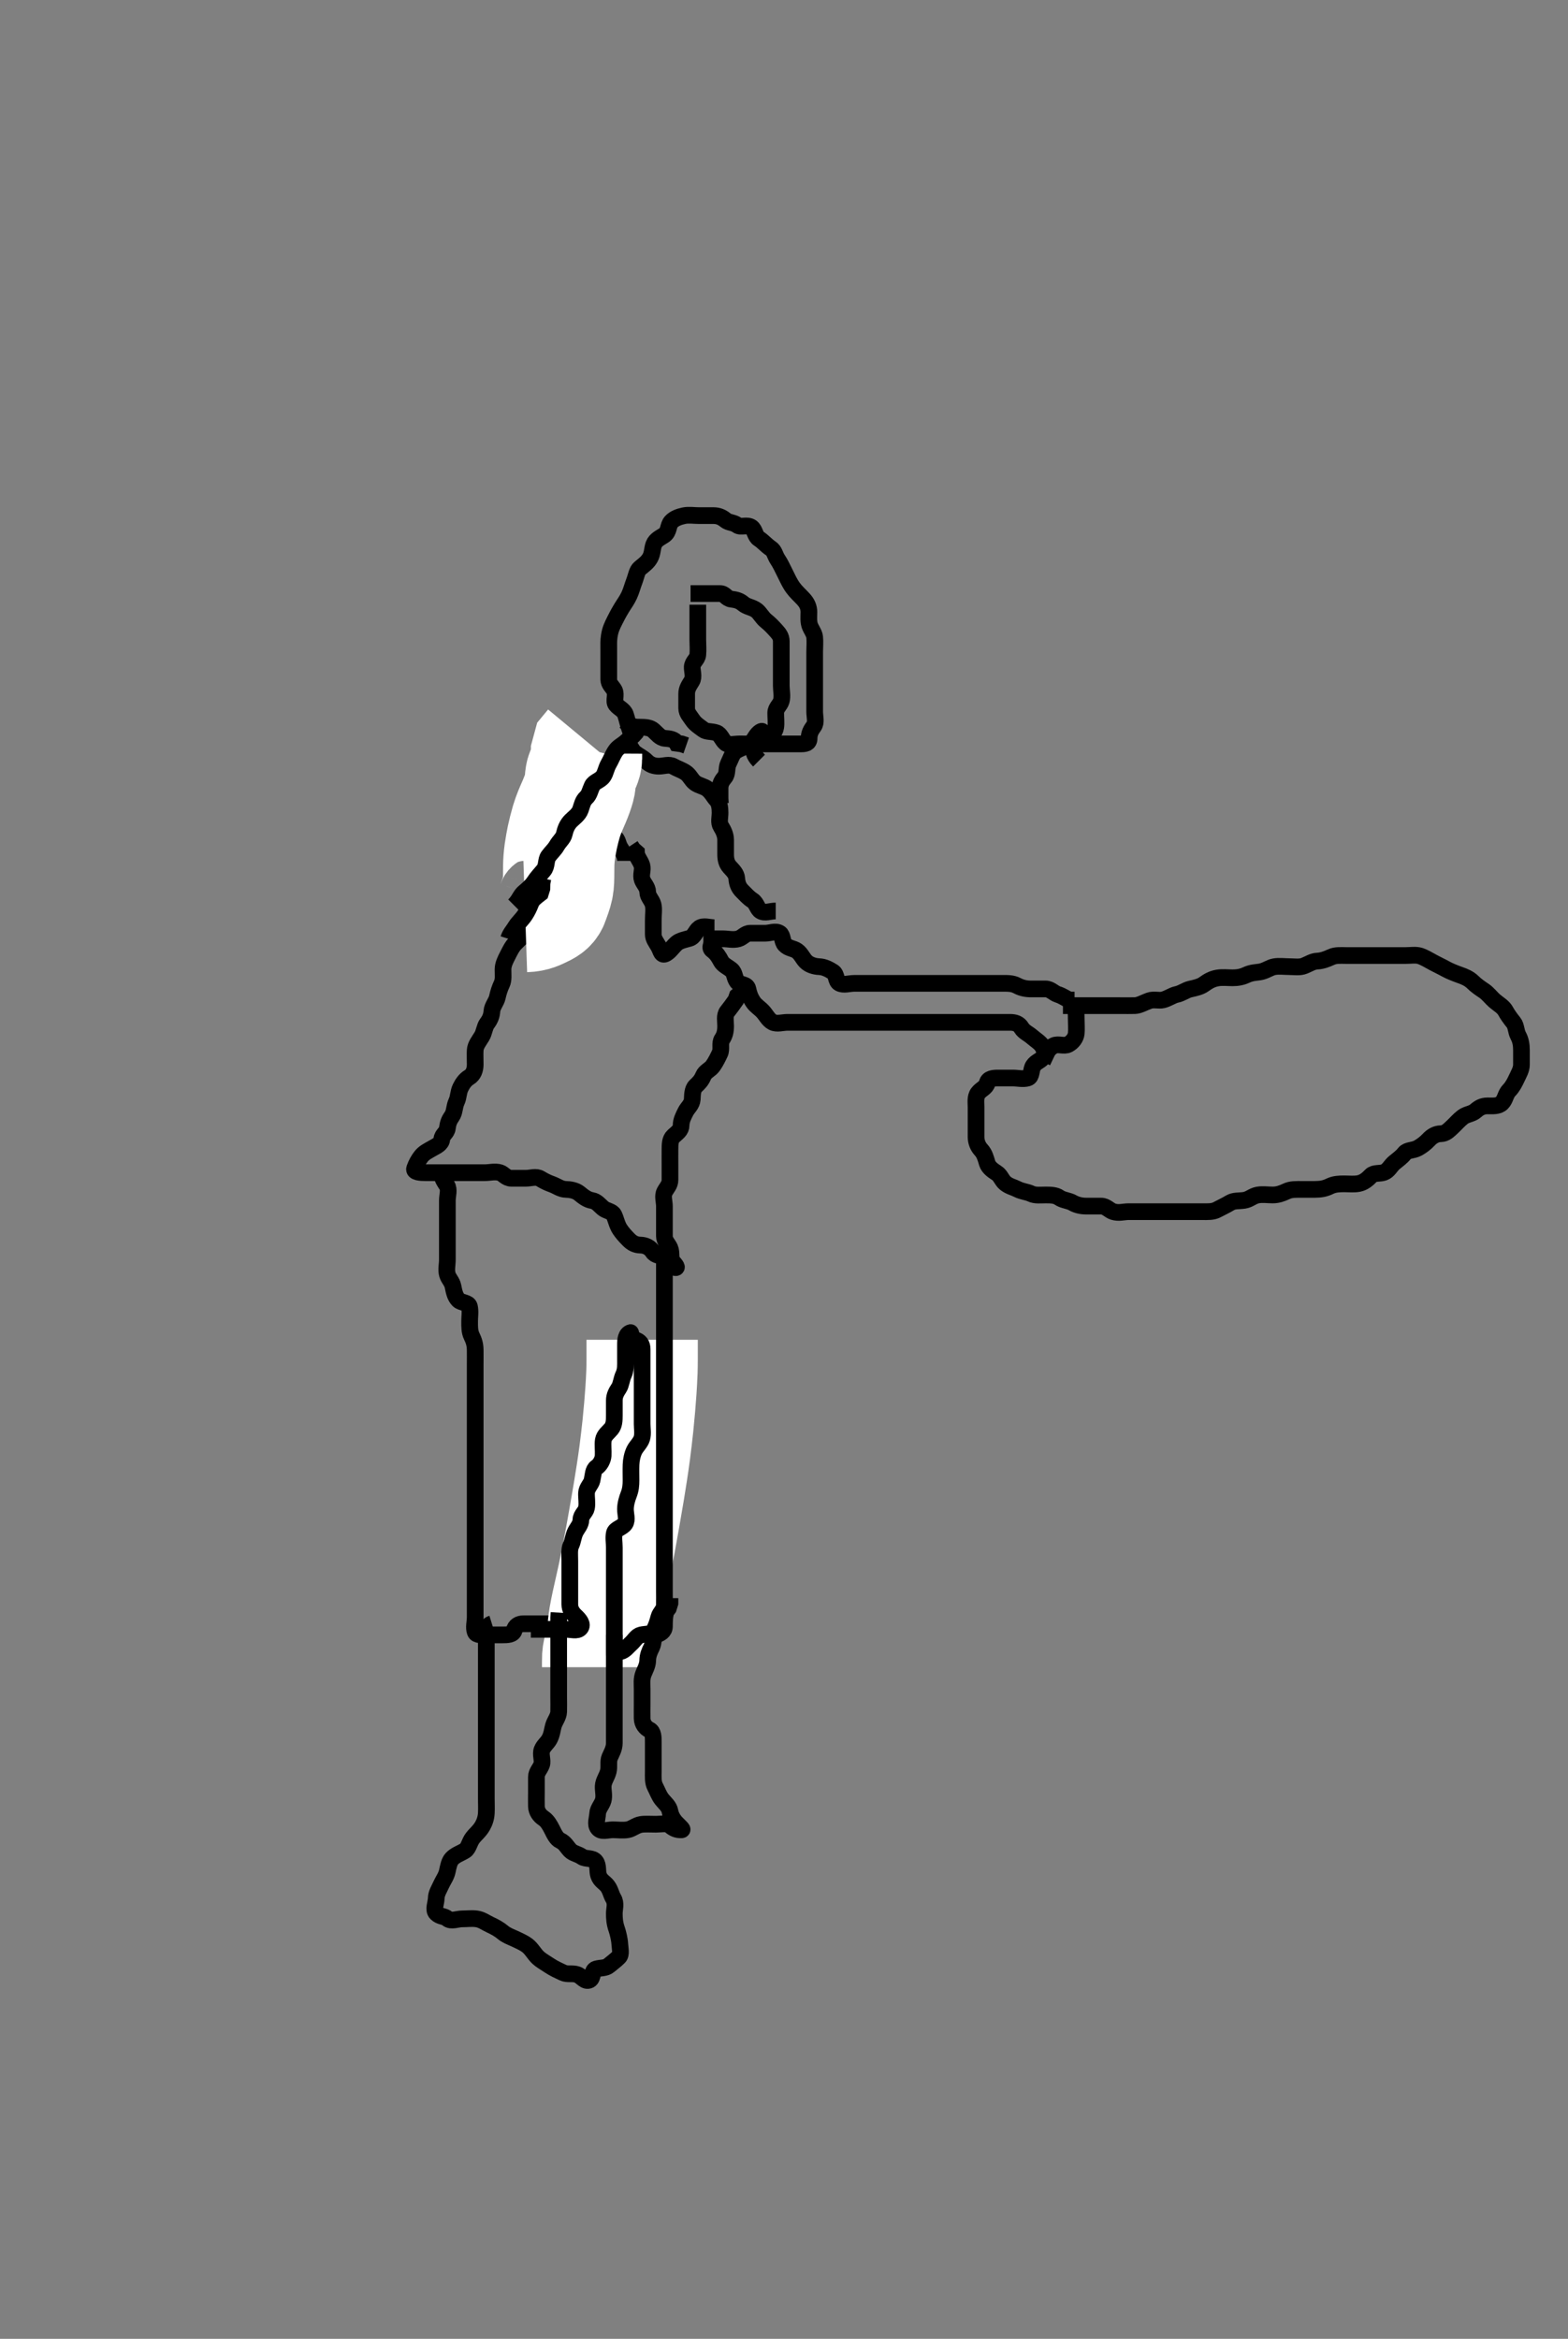 <svg width="281.75" height="420" xmlns="http://www.w3.org/2000/svg" xmlns:svg="http://www.w3.org/2000/svg" xmlns:xlink="http://www.w3.org/1999/xlink">
 <rect width="100%" height="100%" fill="#808080" stroke="none"/>
 <!-- Created with SVG-edit - http://svg-edit.googlecode.com/ -->
 <g display="inline" class="layer">
  <title>Layer 1</title>
  <path t="0,167,183,183,200,216,217,233,233,250,250,267,267,267,283,300,317,317,334,351,367,367,384,384,400,417,434,434,451,451,467,484,501,518,534,534,551,568,568,570,585,585,601,618,635,651,668,685,702,702,718,735,735,752,752,769,786,802,819,835,852,869,869,885,902,902,919,936,952,969,986,1003,1003,1019,1037,1053,1053,1070,1086,1087,1103,1103,1103,1120,1120,1120,1136,1153,1153,1170,1170,1187,1203,1220,1220,1237,1254,1270,1287,1326,1342,1399,1410,1410,1422,1438,1455,1471,1488,1488,1504,1521,1538,1554,1572,1588,1614,1655,1672,1688,1705,1722,1722,1738,1755,1772,1772,1790,1806,1830,1846,1855,1872,1906,1922,1923,1939,1956,1973,1989,2006,2023,2040,2056,2073,2073,2090,2106,2123,2124,2140,2158,2173,2173,2191,2207,2223,2240,2241,2257,2257,2258,2258,2274,2274,2290,2310,2310,2334,2342,2358,2374,2391,2391,2407,2424,2424,2441,2474,2491,2491,2508,2525,2541,2558,2558,2575,2575,2591,2608,2630,2642,2658,2675,2692,2708,2709,2725,2742,2759,2759,2806,2826,2842,2859,2878,2892,2909,2926,2943,2943,2960,2976,2993,3009,3010,3043,3060,3076,3094,3094,3118,3127,3143,3160,3177,3210,3227,3244,3260,3277,3294,3311,3327,3350,3350,3390,3422,3487,3525,3545,3545,3546,3578,3579,3612,3631,3654,3663,3710,3734,3762,3779,3966,4014,4062,4102,4167,4414,4431,4448,4464,4481,4481,4498,4515,4532,4582,4631,4670,4767,4783,4816,4846,4847,4894,4942,4958,5199,5294,5358,5478" d="M192.386,180.591C194.144,180.591 195.039,180.591 195.902,180.591C196.761,180.591 197.708,180.591 198.561,180.591C199.504,180.591 200.356,180.591 201.156,180.591C202.172,180.591 203.22,180.612 203.925,180.586C204.726,180.558 205.539,180.05 206.486,179.712C207.342,179.408 208.21,179.75 208.986,179.555C209.859,179.336 210.711,178.728 211.386,178.591C212.37,178.392 213.036,177.796 213.886,177.612C214.767,177.421 215.673,177.21 216.272,176.79C217.018,176.265 217.7,175.81 218.75,175.627C219.673,175.466 220.586,175.591 221.486,175.591C222.386,175.591 223.158,175.45 223.928,175.091C224.898,174.639 225.643,174.659 226.381,174.538C227.427,174.367 228.151,173.745 228.986,173.602C229.873,173.449 230.786,173.591 231.686,173.591C232.586,173.591 233.541,173.774 234.386,173.424C235.171,173.1 235.907,172.618 236.708,172.591C237.561,172.562 238.45,172.214 239.185,171.875C240.042,171.48 240.986,171.591 241.886,171.591C242.786,171.591 243.686,171.591 244.586,171.591C245.487,171.591 246.272,171.591 247.212,171.591C248.22,171.591 248.976,171.591 249.886,171.591C250.786,171.591 251.686,171.591 252.586,171.591C253.486,171.591 254.423,171.423 255.186,171.676C255.959,171.933 256.832,172.466 257.586,172.875C258.236,173.227 259.096,173.626 259.818,174.027C260.451,174.377 261.443,174.779 262.386,175.112C263.032,175.339 263.955,175.682 264.678,176.406C265.241,176.968 265.95,177.457 266.691,177.953C267.342,178.388 268.016,179.265 268.561,179.73C269.333,180.387 270.132,180.799 270.553,181.591C270.894,182.231 271.461,183.001 271.961,183.616C272.465,184.236 272.384,185.211 272.812,185.991C273.262,186.813 273.386,187.691 273.386,188.591C273.386,189.391 273.397,190.291 273.386,191.191C273.376,192.091 272.91,192.822 272.508,193.691C272.201,194.353 271.778,195.194 271.188,195.79C270.511,196.473 270.505,197.433 269.866,198.07C269.224,198.71 268.186,198.591 267.286,198.591C266.386,198.591 265.774,198.934 265.165,199.47C264.457,200.093 263.571,200.043 262.822,200.616C262.13,201.146 261.601,201.791 260.954,202.391C260.315,202.984 259.776,203.58 258.886,203.591C257.997,203.602 257.274,204.07 256.739,204.644C256.099,205.329 255.42,205.812 254.786,206.166C253.925,206.647 252.87,206.48 252.386,207.112C251.868,207.789 251.157,208.262 250.508,208.812C249.846,209.373 249.515,210.233 248.677,210.534C247.915,210.807 246.885,210.567 246.366,211.112C245.763,211.742 245.066,212.351 244.144,212.534C243.301,212.701 242.386,212.591 241.586,212.591C240.686,212.591 239.784,212.621 238.976,213.016C238.062,213.463 237.345,213.58 236.22,213.591C235.434,213.598 234.886,213.589 234.07,213.591C232.848,213.593 232.004,213.538 231.144,213.944C230.332,214.326 229.586,214.59 228.686,214.591C227.786,214.592 226.871,214.435 225.986,214.602C225.036,214.781 224.523,215.413 223.561,215.555C222.563,215.702 221.758,215.555 220.997,216.016C220.17,216.517 219.433,216.833 218.686,217.238C217.925,217.652 216.986,217.591 216.082,217.591C215.22,217.591 214.386,217.591 213.408,217.591C212.588,217.591 211.686,217.591 210.786,217.591C209.886,217.591 208.986,217.591 208.086,217.591C207.186,217.591 206.286,217.591 205.386,217.591C204.586,217.591 203.686,217.591 202.75,217.591C201.904,217.591 201.049,217.9 200.034,217.586C199.316,217.365 198.776,216.596 197.886,216.591C196.986,216.586 196.086,216.591 195.186,216.591C194.286,216.591 193.414,216.38 192.786,216.016C192.016,215.57 191.018,215.552 190.366,215.091C189.697,214.618 188.869,214.592 187.907,214.591C186.986,214.59 186.036,214.723 185.286,214.37C184.511,214.005 183.682,213.994 182.822,213.555C182.125,213.199 181.393,213.073 180.672,212.506C179.981,211.962 179.845,211.125 179.091,210.644C178.391,210.196 177.627,209.65 177.391,208.886C177.126,208.03 176.942,207.199 176.287,206.491C175.737,205.897 175.397,205.091 175.386,204.202C175.376,203.306 175.386,202.39 175.386,201.424C175.386,200.755 175.386,199.99 175.386,198.802C175.386,198.076 175.211,196.999 175.744,196.295C176.313,195.543 177.178,195.353 177.387,194.491C177.589,193.652 178.486,193.591 179.412,193.591C180.302,193.591 181.091,193.591 181.986,193.591C182.886,193.591 183.824,193.842 184.682,193.586C185.445,193.36 185.203,192.095 185.672,191.392C186.202,190.597 187.063,190.486 187.47,189.79C187.953,188.964 188.583,188.123 189.386,187.758C190.16,187.406 191.183,187.944 191.95,187.555C192.648,187.201 193.303,186.437 193.386,185.591C193.465,184.795 193.386,183.876 193.386,182.98C193.386,182.091 193.376,181.202 192.866,180.612L191.886,180.591L190.997,180.591" id="svg_1" stroke-width="3" stroke="#000" fill="none"/>
  <path t="7399,7574,7606,7625,7702,7742,7806,7826,7902,7974,8046,8094,8254,8310,8310,8361,8395,8411,8462,8495,8550,8574,8612,8629,8654,8654,8678,8729,8746,8763,8779,8798,8830,8846,8878,8896,8918,8930,8930,8950,8966,8980,8997,9014,9048,9064,9086,9086,9097,9147,9164,9181,9198,9214,9231,9248,9264,9281,9302,9315,9332,9348,9365,9381,9398,9398,9416,9432,9448,9465,9482,9498,9498,9526,9534,9550,9574,9582,9599,9632,9662,9694,9718" d="M126.386,168.591C128.186,168.591 128.986,168.591 129.95,168.591C130.822,168.591 131.725,168.861 132.682,168.586C133.45,168.366 133.907,167.601 134.786,167.591C135.686,167.58 136.586,167.591 137.486,167.591C138.386,167.591 139.329,167.1 140.101,167.591C140.67,167.953 140.505,169.067 141.034,169.644C141.667,170.335 142.525,170.268 143.22,170.758C143.935,171.261 144.199,172.062 144.829,172.691C145.428,173.288 146.402,173.561 147.188,173.591C148.088,173.626 148.912,174.048 149.682,174.538C150.375,174.979 150.165,176.197 150.822,176.555C151.582,176.969 152.586,176.591 153.486,176.591C154.386,176.591 155.186,176.591 156.086,176.591C156.986,176.591 157.886,176.591 158.786,176.591C159.776,176.591 160.672,176.591 161.486,176.591C162.386,176.591 163.186,176.591 164.086,176.591C164.986,176.591 165.886,176.591 166.786,176.591C167.686,176.591 168.586,176.591 169.486,176.591C170.412,176.591 171.188,176.591 172.086,176.591C172.986,176.591 173.886,176.591 174.786,176.591C175.686,176.591 176.586,176.591 177.486,176.591C178.386,176.591 179.186,176.591 180.086,176.591C180.986,176.591 181.92,176.545 182.786,177.016C183.519,177.415 184.386,177.591 185.186,177.591C186.086,177.591 186.986,177.586 187.886,177.591C188.776,177.596 189.327,178.352 190.102,178.59C190.924,178.841 191.47,179.307 192.188,179.59L193.086,179.591" id="svg_2" stroke-width="3" stroke="#000" fill="none"/>
  <path t="10870,11726,11742,11790,11807,11823,11840,11840,11958,11998,12007,12024,12042,12070,12086,12166,12166,12190,12208,12225,12254,12294,12326,12342,12398,12422,12478,12494,12510,12510,12534,12558,12576,12592,12610,12639,12655,12671,12687,12695,12711,12735,12767,12777,12799,12831,12844,12844,12861,12895,12911,12928,12945,12961,12978,12996,12996,13023,13031,13062,13103,13113,13129,13159,13180,13180,13223,13247,13295,13319,13375,13431,13447,13463,13480,13519,13519,13530,13547,13564,13597,13614,13631,13648,13664,13895" d="M129.386,168.591C127.822,169.202 127.357,170.155 127.997,170.616C128.711,171.131 129.171,171.845 129.553,172.591C129.919,173.306 130.779,173.638 131.412,174.166C132.071,174.715 131.921,175.572 132.472,176.306C132.934,176.922 134.192,176.653 134.386,177.591C134.55,178.379 134.792,179.148 135.361,179.98C135.816,180.645 136.525,181.04 137.102,181.675C137.691,182.322 138.063,183.16 138.822,183.555C139.585,183.952 140.608,183.591 141.486,183.591C142.386,183.591 143.186,183.591 144.086,183.591C144.986,183.591 145.886,183.591 146.786,183.591C147.686,183.591 148.586,183.591 149.486,183.591C150.361,183.591 151.188,183.591 152.086,183.591C152.986,183.591 153.886,183.591 154.786,183.591C155.686,183.591 156.586,183.591 157.486,183.591C158.386,183.591 159.186,183.591 160.101,183.591C160.997,183.591 161.886,183.591 162.786,183.591C163.686,183.591 164.586,183.591 165.486,183.591C166.386,183.591 167.186,183.591 168.086,183.591C168.986,183.591 169.866,183.591 170.822,183.591C171.686,183.591 172.586,183.591 173.486,183.591C174.386,183.591 175.186,183.591 176.086,183.591C176.986,183.591 177.886,183.591 178.786,183.591C179.682,183.591 180.608,183.591 181.486,183.591C182.386,183.591 183.093,183.82 183.553,184.591C183.983,185.31 184.817,185.641 185.412,186.166C186.055,186.733 186.869,187.198 187.301,187.876C187.794,188.65 187.744,189.534 188.585,189.592L189.325,189.944" id="svg_3" stroke-width="3" stroke="#000" fill="none"/>
  <path t="16255,16727,16727,16750,16791,16808,16825,16825,16841,16842,16858,16875,16875,17415,17430,17444,17477,17494,17494,17510,17510,17510,17527,17561,17561,17577,17594,17622,17661,17679,17694,17711,17728,17728,17745,17761,17795,17854,17894" d="M128.386,166.591C127.386,166.591 126.433,166.162 125.672,166.676C125.004,167.127 124.776,168.258 123.902,168.507C123.23,168.698 122.118,168.918 121.588,169.392C120.849,170.052 120.389,170.832 119.686,171.234C118.829,171.724 118.798,170.763 118.329,169.948C117.863,169.136 117.386,168.591 117.386,167.777C117.386,166.823 117.386,166.091 117.386,165.359C117.386,164.153 117.553,163.233 117.35,162.442C117.132,161.589 116.399,161.07 116.386,160.191C116.374,159.295 115.661,158.717 115.397,157.98C115.09,157.123 115.572,156.24 115.35,155.452C115.09,154.528 114.391,153.944 114.366,153.091L113.739,152.538L113.302,151.875" id="svg_4" stroke-width="3" stroke="#000" fill="none"/>
  <path t="19311,19526,19526,19535,19567,19590,19601,19618,19634,19651,19668,19686,19710,19710,19735,19751,19798,19835,19869,19885,19902,19902,19919,19935,19952,19969,19969,19986,19986,20006,20019,20053,20086,20170,20186,20186,20203,20238,20254,20342,20358,20382,20422,20526,20574,20718,20718,20738,20772,20788,20839,20862,20872,20910,21382,21391,21414,21424,21441,21457,21474,21474,21491,21491,21491,21508,21508,21524,21541,21558,21558,21574,21591,21614,21625,21646,21659,21676,21691,21710,21710,21725,21742,21758,21782,21782,21798,21809,21825,21842,21859,21878,21892,21892,21909,21926,21926,21942,21942,21959,21976,21976,21993,21993,22009,22009,22026,22043,22060,22060,22078,22102,22134,22143,22166,22166,22182,22193,22210,22230,22246,22246,22260,22294,22294,22310,22310,22327,22344,22360,22361,22377,22394,22411,22427,22444,22461,22478,22478,22510,22510,22528,22544,22561,22578,22595,22611,22638,22646,22662,22695,22712,22728,22728,22745,22762,22782,22822,22830,22950,22990,23014,23029,23063,23063,23094,23118,23302,23366,23406,23422,23446,23464,23464,23481,23499,23534,23548,23581,23598,23615,23615,23631,23648,23665,23666,23682,23715,23732,23732,23749,23782,23799,23799,23815,23816,23838,23870,24030,24078,24094,24102,24117,24133,24150,24150,24167,24184,24184,24184,24200,24217,24238,24250,24267,24284,24301,24317,24334,24366,24366,24406,24418,24694,24822,24838,24852,24869,24886,24903,24919,24982,24998,25006,25038,25070,25087,25103,25103,25142,25158,25174,25187,25204,25222,25237,25254,25270,25287,25350,25350,25366,25366,25374,25422,25438,25454,25471,25488,25488,25521,25538,25539,25555,25556,25571,25588,25622,25638,25655,25672,25718,25739,25758,25774,25789,25806,25822,25822,25878,25918,25926,25940,25956,25973,25990,25990,26102,26102" d="M139.386,163.591C138.386,163.591 137.455,164.064 136.672,163.591C136.081,163.234 135.97,162.172 135.188,161.675C134.456,161.21 133.92,160.558 133.361,160.016C132.772,159.445 132.451,158.728 132.386,157.758C132.327,156.875 131.635,156.278 131.102,155.675C130.536,155.033 130.386,154.295 130.386,153.369C130.386,152.491 130.388,151.591 130.386,150.834C130.384,149.943 129.997,149.129 129.553,148.424C129.1,147.705 129.386,146.834 129.386,145.938C129.386,145.075 129.263,144.138 128.739,143.595C128.255,143.094 127.898,142.304 127.165,141.712C126.519,141.191 125.596,141.099 124.907,140.591C124.211,140.078 123.957,139.221 123.165,138.712C122.419,138.233 121.718,138.043 121.034,137.648C120.224,137.181 119.286,137.591 118.386,137.591C117.586,137.591 116.827,137.381 116.165,136.712C115.555,136.096 114.842,135.8 114.091,135.234C113.422,134.729 113.236,133.57 112.386,133.591C111.481,133.613 111.997,134.329 112.35,135.027C112.741,135.798 112.386,136.792 112.386,137.758C112.386,138.427 112.418,139.592 112.376,140.391C112.333,141.193 112.134,142.002 111.739,142.877C111.363,143.71 110.888,144.425 110.553,145.424C110.305,146.164 109.797,146.909 109.508,147.691C109.193,148.543 109.069,149.337 108.47,149.875C107.832,150.448 107.646,151.157 107.365,151.991C107.056,152.909 106.237,153.27 105.273,153.506C104.406,153.718 103.776,154.202 103.086,154.891C102.586,155.391 101.712,156.006 101.444,156.891C101.182,157.753 100.897,158.402 100.412,159.027C99.832,159.773 99.325,160.538 98.907,161.091C98.349,161.831 98.151,162.845 97.625,163.291C96.808,163.983 95.926,164.167 95.448,165.002C94.974,165.829 94.921,166.626 94.386,167.424C93.932,168.103 93.184,168.788 92.586,169.391C91.994,169.988 91.597,170.845 91.165,171.691C90.83,172.346 90.392,173.191 90.386,174.091C90.381,174.991 90.518,175.941 90.165,176.691C89.8,177.466 89.557,178.211 89.366,179.091C89.182,179.937 88.447,180.685 88.386,181.591C88.333,182.389 88.078,183.064 87.508,183.813C87.086,184.366 86.991,185.439 86.585,186.107C86.049,186.989 85.447,187.685 85.386,188.591C85.333,189.389 85.397,190.291 85.386,191.191C85.376,192.091 85.096,192.984 84.287,193.47C83.557,193.907 83.079,194.643 82.739,195.348C82.329,196.199 82.433,196.978 82.034,197.834C81.608,198.745 81.708,199.729 81.22,200.424C80.717,201.139 80.497,201.698 80.386,202.591C80.275,203.49 79.477,203.681 79.386,204.591C79.302,205.437 78.415,205.803 77.786,206.166C76.941,206.654 76.193,206.995 75.67,207.675C75.2,208.286 74.825,208.926 74.508,209.812C74.253,210.527 75.586,210.591 76.486,210.591C77.386,210.591 78.186,210.591 79.086,210.591C80.029,210.591 80.907,210.591 81.786,210.591C82.686,210.591 83.586,210.591 84.486,210.591C85.386,210.591 86.186,210.591 87.086,210.591C87.986,210.591 88.929,210.306 89.866,210.591C90.471,210.775 90.928,211.58 91.87,211.591C92.561,211.599 93.629,211.591 94.486,211.591C95.386,211.591 96.317,211.198 97.101,211.676C97.905,212.166 98.523,212.438 99.186,212.676C100.04,212.983 100.748,213.576 101.708,213.591C102.387,213.601 103.411,213.75 104.082,214.295C104.845,214.915 105.491,215.441 106.386,215.591C107.225,215.731 107.729,216.428 108.334,216.944C108.98,217.495 109.959,217.482 110.302,218.16C110.662,218.869 110.849,219.947 111.386,220.758C111.807,221.392 112.275,221.921 112.95,222.606C113.563,223.227 114.188,223.572 115.086,223.591C115.987,223.61 116.802,224.009 117.302,224.79C117.769,225.518 118.656,225.402 119.486,225.812C120.194,226.162 120.332,227.366 121.091,227.586C121.979,227.845 121.393,227.182 120.886,226.591C120.377,225.996 120.753,225.011 120.366,224.112C120.058,223.397 119.389,222.886 119.386,221.991C119.384,221.091 119.386,220.191 119.386,219.291C119.386,218.391 119.386,217.491 119.386,216.591C119.386,215.791 119.023,214.794 119.422,214.027C119.817,213.268 120.386,212.79 120.386,211.891C120.387,210.991 120.386,210.091 120.386,209.191C120.386,208.291 120.374,207.389 120.386,206.424C120.397,205.591 120.376,204.612 120.997,204.038C121.714,203.374 122.376,202.98 122.386,202.091C122.397,201.191 122.781,200.456 123.22,199.591C123.562,198.916 124.318,198.375 124.386,197.424C124.434,196.767 124.382,195.619 124.997,195.038C125.641,194.429 126.041,194.02 126.397,193.166C126.713,192.405 127.614,192.11 128.102,191.422C128.61,190.705 129,189.896 129.35,189.155C129.72,188.373 129.278,187.331 129.739,186.639C130.202,185.945 130.384,185.296 130.386,184.234C130.388,183.391 130.141,182.358 130.67,181.675C131.158,181.045 131.67,180.391 132.22,179.591L132.47,178.876L133.22,178.258L133.366,177.57" id="svg_5" stroke-width="3" stroke="#000" fill="none"/>
  <path t="28982,29358,29390,29401,29422,29438,29670,29798" d="M112.386,154.591C112.386,153.57 111.937,153.046 111.472,152.306C110.984,151.529 111.034,150.648 110.386,150.37L110.034,149.644" id="svg_6" stroke-width="3" stroke="#000" fill="none"/>
  <path t="31680,31918,31959,31978,32022,32039,32046,32047,32063,32079,32095,32112,32112,32128,32128,32145,32163,32179,32196,32212,32229,32245,32262,32279,32296,32318,32342,32363,32379,32396,32396,32414,32414,32430,32446,32463,32480,32496,32496,32513,32513,32547,32563,32580,32597,32597,32613,32631,32631,32647,32647,32664,32680,32697,32714,32731,32747,32747,32764,32781,32781,32797,32814,32831,32831,32848,32848,32864,32864,32864,32881,32881,32898,32914,32931,32931,32949,32965,32965,32981,32998,33015,33032,33032,33048,33048,33082,33102,33102,33118,33134,33150,33191,33191,33254,33294,33318,33470,33502,33574,33622,33774,33784,33806,33818,33838,33851,33870,33894,34110,34166,34186,34202,34222,34262,34302,34334,34574,34598,34622,34671,34697,34734,34754,34771,34798,34822,34918,34919,34998,35006,35054,35110,35122,35155,35172,35189,35206,35238,35238,35256,35278,35302,35326,35326,35339,35390,35406,35423,35440,35440,35457,35457,35473,35473,35490,35490,35507,35523,35540,35541,35557,35590,35590,35607,35624,35641,35657,35674,35691,35707,35707,35724,35724,35758,35774,35774,35791,35808,35808,35824,35824,35841,35862,35886,35950,35958,36008" d="M79.386,210.591C79.386,211.591 79.835,212.136 80.301,212.875C80.774,213.625 80.386,214.691 80.386,215.591C80.386,216.391 80.386,217.291 80.386,218.191C80.386,219.002 80.386,219.912 80.386,220.802C80.386,221.791 80.386,222.549 80.386,223.53C80.386,224.392 80.386,225.291 80.386,226.191C80.386,227.091 80.143,228.026 80.391,228.886C80.612,229.654 81.223,230.129 81.397,230.991C81.588,231.935 81.753,232.839 82.387,233.469C82.895,233.975 84.18,233.883 84.345,234.612C84.556,235.547 84.386,236.39 84.386,237.291C84.386,238.191 84.361,239.112 84.739,239.895C85.168,240.784 85.368,241.416 85.386,242.424C85.402,243.304 85.386,244.202 85.386,245.091C85.386,246.002 85.386,246.912 85.386,247.766C85.386,248.706 85.386,249.591 85.386,250.348C85.386,251.244 85.386,252.107 85.386,253.07C85.386,253.991 85.386,254.891 85.386,255.791C85.386,256.691 85.386,257.591 85.386,258.391C85.386,259.227 85.386,260.244 85.386,260.938C85.386,261.955 85.386,262.891 85.386,263.794C85.386,264.562 85.386,265.601 85.386,266.376C85.386,267.424 85.386,268.134 85.386,268.986C85.386,269.99 85.386,270.755 85.386,271.834C85.386,272.691 85.386,273.591 85.386,274.391C85.386,275.227 85.386,276.244 85.386,276.938C85.386,277.955 85.386,278.891 85.386,279.792C85.386,280.758 85.386,281.416 85.386,282.424C85.386,283.304 85.386,284.133 85.386,285.075C85.386,285.938 85.386,286.834 85.386,287.791C85.386,288.691 85.386,289.591 85.386,290.391C85.386,291.291 85.086,292.244 85.386,293.07C85.618,293.709 86.686,293.591 87.586,293.591C88.486,293.591 89.386,293.591 90.302,293.591C91.091,293.591 92.175,293.587 92.385,292.79C92.6,291.974 93.188,291.592 94.086,291.591C94.986,291.59 95.886,291.591 96.786,291.591C97.686,291.591 98.586,291.591 99.486,291.591C100.361,291.591 101.188,291.591 102.086,291.591C102.986,291.591 103.921,291.538 104.686,291.944C105.532,292.392 106.535,292.928 107.22,292.424C107.873,291.944 108.258,291.226 108.388,290.391C108.53,289.475 109.232,288.824 109.376,287.991C109.528,287.104 109.386,286.191 109.386,285.291C109.386,284.392 109.66,283.786 110.302,283.307C110.989,282.796 111.691,282.602 112.553,282.591C113.366,282.58 114.329,282.24 114.386,281.391C114.447,280.493 114.386,279.591 114.386,278.791C114.386,277.891 114.221,276.972 114.407,276.091C114.586,275.244 115.321,274.498 115.382,273.777C115.461,272.826 115.386,272.091 115.386,270.924C115.386,270.112 115.386,269.27 115.386,268.416C115.386,267.476 115.386,266.491 115.386,265.591C115.386,264.791 115.346,263.875 115.388,263.023C115.43,262.156 116.217,261.543 116.385,260.79C116.581,259.911 117.073,259.169 117.329,258.291C117.583,257.424 117.386,256.424 117.386,255.766C117.386,254.758 117.386,253.878 117.386,253.049C117.386,252.107 117.386,251.244 117.386,250.344C117.386,249.424 117.386,248.591 117.386,247.612C117.386,246.792 117.386,245.891 117.386,244.991C117.386,244.112 117.376,243.166 116.886,242.591L116.397,241.98" id="svg_7" stroke-width="3" stroke="#000" fill="none"/>
  <path t="41207,41328,41345,41361,41361,41361,41361,41361,41378,41378,41378,41378,41378,41378,41378,41378,41378,41395,41395,41395,41395,41395,41395,41395,41395,41395,41411,41411,41411,41411,41411,41412,41412,41412,41412,41428,41428,41428,41428,41428,41428,41429,41429,41429,41445,41445,41445,41445,41445,41445,41445,41445,41445,41462,41462,41462,41462,41462,41462,41462,41462,41462,41478,41478,41479,41495,41495" d="M115.386,240.591C115.386,242.291 115.389,243.153 115.386,244.091C115.384,244.998 115.368,245.82 115.35,246.311C115.308,247.478 115.222,248.924 115.165,249.763C115.102,250.674 115.028,251.648 114.94,252.679C114.848,253.758 114.743,254.877 114.625,256.027C114.503,257.202 114.224,259.591 114.065,260.791C113.906,261.99 113.732,263.187 113.55,264.38C113.369,265.571 113.178,266.755 112.982,267.934C112.787,269.106 112.387,271.424 112.186,272.569C111.987,273.702 111.788,274.821 111.586,275.923C111.388,277.008 111.189,278.073 110.986,279.115C110.789,280.134 110.389,282.091 110.187,283.026C109.991,283.929 109.796,284.797 109.608,285.63C109.428,286.424 109.256,287.178 109.101,287.892C108.955,288.56 108.715,289.757 108.629,290.283C108.551,290.764 108.494,291.205 108.448,291.611C108.405,291.987 108.373,292.338 108.338,292.668C108.305,292.984 108.224,293.592 108.165,293.891C108.106,294.19 108.035,294.487 107.961,294.78C107.888,295.07 107.811,295.355 107.739,295.634C107.669,295.905 107.553,296.424 107.472,296.904L107.407,297.549L107.386,298.569L107.386,299.39" id="svg_8" stroke-width="20" stroke="#fff" fill="none"/>
  <path t="47255,47495,47518,47566,47599,47639,47720,47776,47928,47983,48002,48018,48035,48052,48070,48086,48086,48102,48119,48136,48191,48215,48253,48269,48269,48319,48336,48367,48367,48439,48471,48487,48511,48527,48537,48554,48570,48587,48604,48621,48621,48637,48654,48671,48688,48688,48704,48754,48754,48771,48788,48788,48804,48831,48839,48871,48888,48905,48959,48991,49023,49039,49055,49095,49095,49111,49111,49122,49143,49167,49191,49207,49223,49239,49280,49480,49648,49736,49743,49767,49775,49799,49815,49841,49858,49875,49892,49908,49935,49935,49991,50015,50031,50047,50076,50093,50109,50126,50126,50142,50159,50176,50176,50176,50193,50193,50226,50226,50243,50260,50260,50276,50276,50293,50311,50327,50343,50360,50377,50393,50394,50410,50427,50443,50444,50460,50477,50495,50495,50510,50575,50599,50615,50627,50647,50694,50711,50711,50728,50728,50745,50778,50795,50847,51055,51063,51191,51215,51247,51271,51287,51303,51313,51343,51367,51397,51415,51431,51447,51464,51481,51497,51599,51615,51631,51631,51648,51664,51664,51681,51698,51698,51715,51731,51731,51748,51748,51765,51765,51798,51815,51855,51871,51882,51903,51903,51919,51935,51949,51965,51999,52016,52016,52032,52032,52032,52049,52079,52099,52116,52133,52149,52183,52183,52200,52200,52216,52233,52250,52250,52266,52283,52300,52317,52333,52350,52351,52367,52383,52383,52400,52400,52417,52439,52455,52467,52484,52501,52527,52535,52535,52551,52568,52623,52639" d="M95.386,292.591C97.186,292.591 98.086,292.591 98.986,292.591C99.866,292.591 100.744,292.591 101.686,292.591C102.586,292.591 103.734,292.98 104.265,292.369C104.847,291.7 104.075,290.827 103.439,290.238C102.863,289.705 102.397,289.049 102.386,288.107C102.377,287.244 102.386,286.348 102.386,285.391C102.386,284.491 102.386,283.616 102.386,282.79C102.386,281.955 102.386,280.938 102.386,280.244C102.386,279.227 102.255,278.241 102.608,277.491C102.973,276.715 102.983,275.886 103.422,275.027C103.778,274.33 104.367,273.789 104.386,272.891C104.405,272.026 105.241,271.547 105.385,270.79C105.553,269.907 105.35,268.954 105.388,268.108C105.43,267.158 106.199,266.602 106.382,265.829C106.586,264.966 106.556,263.929 107.188,263.508C107.869,263.054 108.334,262.11 108.376,261.416C108.432,260.477 108.276,259.414 108.407,258.612C108.552,257.732 109.312,257.221 109.812,256.616C110.353,255.961 110.386,255.091 110.386,254.202C110.386,253.307 110.386,252.424 110.386,251.491C110.386,250.591 110.761,249.953 111.22,249.258C111.609,248.667 111.672,247.647 112.034,246.895C112.453,246.024 112.386,245.091 112.386,244.202C112.386,243.306 112.386,242.391 112.386,241.491C112.386,240.591 112.472,239.582 113.301,239.308C113.382,239.281 113.383,240.381 114.091,240.586C114.994,240.848 115.386,241.392 115.386,242.291C115.387,243.155 115.386,244.112 115.386,244.991C115.386,245.891 115.386,246.791 115.386,247.691C115.386,248.591 115.386,249.391 115.386,250.291C115.386,251.191 115.386,252.091 115.386,252.98C115.386,253.876 115.386,254.791 115.386,255.691C115.386,256.591 115.575,257.423 115.329,258.291C115.109,259.066 114.344,259.735 113.997,260.427C113.625,261.17 113.416,262.181 113.388,263.02C113.353,264.033 113.386,264.776 113.386,265.834C113.386,266.691 113.325,267.485 112.961,268.416C112.688,269.114 112.397,270.07 112.386,270.991C112.376,271.891 112.773,272.925 112.314,273.616C111.827,274.35 110.565,274.538 110.395,275.291C110.197,276.169 110.386,277.002 110.386,277.912C110.386,278.766 110.386,279.706 110.386,280.691C110.386,281.591 110.386,282.391 110.386,283.306C110.386,284.202 110.386,285.091 110.386,285.991C110.386,286.891 110.386,287.791 110.386,288.691C110.386,289.591 110.386,290.348 110.386,291.244C110.386,292.107 110.386,293.049 110.386,293.948C110.386,294.891 110.386,295.791 110.386,296.691C110.386,297.544 110.618,296.773 111.486,296.591C112.279,296.424 112.771,295.683 113.361,295.166C113.999,294.606 114.381,293.773 115.188,293.592C116.079,293.393 117.049,293.543 117.439,292.886C117.905,292.102 118.163,291.264 118.388,290.392C118.594,289.591 119.368,289.155 119.386,288.191C119.403,287.291 119.386,286.39 119.386,285.706C119.386,284.766 119.386,283.758 119.386,282.895C119.386,282.07 119.386,281.107 119.386,280.416C119.386,279.344 119.386,278.424 119.386,277.591C119.386,276.612 119.386,275.838 119.386,274.943C119.386,274.16 119.386,273.155 119.386,272.191C119.386,271.291 119.386,270.391 119.386,269.491C119.386,268.591 119.386,267.791 119.386,266.891C119.386,265.991 119.386,265.091 119.386,264.202C119.386,263.304 119.386,262.424 119.386,261.57C119.386,260.591 119.386,259.802 119.386,259.076C119.386,258.002 119.386,257.091 119.386,256.191C119.386,255.291 119.386,254.392 119.386,253.538C119.386,252.591 119.386,251.834 119.386,250.938C119.386,250.075 119.386,249.112 119.386,248.286C119.386,247.27 119.386,246.591 119.386,245.612C119.386,244.591 119.386,243.758 119.386,242.98C119.386,242.07 119.386,241.107 119.386,240.416C119.386,239.344 119.386,238.424 119.386,237.591C119.386,236.612 119.386,235.792 119.386,234.891C119.386,233.991 119.386,233.091 119.386,232.191C119.386,231.291 119.386,230.391 119.386,229.491C119.386,228.591 119.386,227.791 119.386,226.891L119.386,225.991L119.386,225.091L119.386,224.202" id="svg_9" stroke-width="3" stroke="#000" fill="none"/>
  <path t="53856,54055,54089,54106,54123,54123,54140,54140,54156,54173,54173,54190,54206,54206,54240,54263,54273,54290,54307,54323,54340,54357,54357,54383,54391,54407,54455,54474,54495,54519,54541,54541,54559,54575,54591,54608,54625,54658,54658,54675,54675,54691,54692,54709,54709,54726,54743,54759,54759,54775,54793,54831,54831,54843,54859,54875,54893,54893,54910,54926,54943,54983,55007,55063,55093,55111,55160,55177,55193,55194,55215,55227,55243,55261,55261,55278,55295,55310,55328,55345,55360,55360,55377,55377,55377,55395,55395,55412,55412,55412,55427,55445,55462,55462,55479,55479,55495,55679,55696,55713,55729,55745,55783,55823,55831,55845,55863,55903,56080,56080,56097,56097,56097,56114,56114,56130,56147,56163,56164,56180,56197,56215,56230,56247,56264,56264,56280,56280,56297,56314,56331,56351,56364,56381,56398,56414,56431,56431,56448,56465,56481,56498,56498,56519,56531,56548,56583,56631,56687,56698,56699,56744,56760,56767,56782,56799,56823,56823,56833,56850,56866,56899,56917,56935,56951,56951,56967,57007,57023,57033,57050,57051,57079,57116,57134,57151,57175,57175,57207,57223,57223,57235,57255,57287,57351,57375,57487,57583,57607" d="M88.386,291.591C87.472,291.876 87.386,292.691 87.386,293.612C87.386,294.463 87.386,295.194 87.386,296.186C87.386,297.106 87.386,297.966 87.386,298.912C87.386,299.766 87.386,300.706 87.386,301.591C87.386,302.391 87.386,303.424 87.386,304.202C87.386,305.091 87.386,305.991 87.386,306.891C87.386,307.791 87.386,308.691 87.386,309.591C87.386,310.391 87.386,311.291 87.386,312.191C87.386,313.155 87.386,314.027 87.386,314.891C87.386,315.791 87.386,316.691 87.386,317.591C87.386,318.391 87.386,319.291 87.386,320.191C87.386,321.091 87.386,321.991 87.386,322.98C87.386,323.924 87.431,324.613 87.386,325.57C87.343,326.478 87.071,327.266 86.682,327.938C86.143,328.869 85.498,329.313 84.907,330.091C84.347,330.829 84.198,331.91 83.585,332.306C82.778,332.826 81.883,333.067 81.22,333.758C80.72,334.278 80.557,335.211 80.366,336.091C80.182,336.937 79.598,337.724 79.302,338.391C78.922,339.249 78.404,339.99 78.386,340.891C78.368,341.791 77.784,342.96 78.422,343.58C79.114,344.252 79.776,344.033 80.408,344.555C81.056,345.091 82.22,344.591 82.976,344.591C83.886,344.591 84.797,344.458 85.686,344.595C86.618,344.739 87.215,345.24 88.086,345.644C88.918,346.029 89.727,346.479 90.361,347.016C90.977,347.538 91.716,347.795 92.407,348.112C93.398,348.566 94.212,348.949 94.729,349.348C95.57,349.996 95.933,350.841 96.708,351.569C97.17,352.004 97.889,352.409 98.75,352.98C99.574,353.526 100.333,353.854 101.144,354.238C101.996,354.642 102.788,354.274 103.74,354.602C104.507,354.865 105.105,355.995 105.95,355.555C106.584,355.225 106.328,353.822 107.091,353.595C107.949,353.34 108.793,353.495 109.439,352.944C110.043,352.428 110.619,352.037 111.22,351.424C111.69,350.944 111.406,349.821 111.366,349.07C111.323,348.272 111.027,347.055 110.812,346.438C110.432,345.352 110.386,344.491 110.386,343.591C110.386,342.834 110.752,341.807 110.22,340.924C109.789,340.211 109.709,339.437 109.165,338.712C108.623,337.992 107.885,337.773 107.553,336.758C107.313,336.024 107.554,334.982 107.029,334.295C106.456,333.545 105.248,333.913 104.553,333.424C103.838,332.922 103.011,332.856 102.47,332.306C101.861,331.685 101.558,330.942 100.686,330.538C99.971,330.207 99.597,329.337 99.165,328.491C98.83,327.836 98.38,326.999 97.682,326.538C96.927,326.039 96.415,325.292 96.386,324.391C96.358,323.491 96.386,322.591 96.386,321.791C96.386,320.891 96.381,319.991 96.386,319.091C96.392,318.202 97.071,317.659 97.329,316.881C97.584,316.113 97.057,315.046 97.397,314.202C97.705,313.438 98.339,313.037 98.739,312.291C99.191,311.447 99.24,310.563 99.444,309.891C99.708,309.016 100.358,308.292 100.386,307.391C100.415,306.491 100.386,305.591 100.386,304.791C100.386,303.876 100.386,302.98 100.386,302.091C100.386,301.18 100.386,300.27 100.386,299.416C100.386,298.476 100.386,297.591 100.386,296.791C100.386,295.891 100.386,294.991 100.386,294.027C100.386,293.155 100.386,292.291 100.386,291.391L100.386,290.491L100.444,289.595" id="svg_10" stroke-width="3" stroke="#000" fill="none"/>
  <path t="59343,59591,59609,59631,59655,59663,59679,59703,59735,59743,59759,59776,59799,59815,59831,59855,59863,59876,59893,59893,59910,59910,59943,59960,59976,59976,59993,59993,60010,60026,60043,60043,60060,60060,60094,60110,60127,60175,60175,60527,60655,60655,60695,60729,60746,60763,60779,60779,60796,60797,60813,60830,60846,60878,60934,60947,60990,61118,61130,61147,61180,61198,61215,61215,61247,61247,61264,61281,61298,61298,61314,61331,61348,61349,61364,61382,61398,61399,61415,61462,61481,61498,61498,61516,61532,61532,61548,61623,61638,61654,61682,61699,61699,61716,61717,61733,61750,61767,61790,61791,61807,61831,61935,61935,61951,61975,62017,62034,62050,62051,62118,62135" d="M110.386,293.591C110.386,295.291 110.386,296.291 110.386,297.191C110.386,298.091 110.386,298.991 110.386,299.891C110.386,300.791 110.386,301.691 110.386,302.591C110.386,303.424 110.386,304.202 110.386,305.191C110.386,306.091 110.386,306.991 110.386,307.891C110.386,308.791 110.386,309.691 110.386,310.591C110.386,311.348 110.391,312.239 110.386,313.022C110.381,314.027 109.889,314.811 109.553,315.591C109.247,316.302 109.516,317.267 109.301,318.107C109.042,319.123 108.429,319.789 108.386,320.758C108.35,321.59 108.618,322.455 108.386,323.304C108.166,324.113 107.429,324.788 107.386,325.691C107.344,326.59 106.894,327.592 107.472,328.306C108.075,329.05 109.186,328.591 110.101,328.591C110.997,328.591 111.899,328.733 112.786,328.58C113.621,328.437 114.251,327.776 115.212,327.627C115.895,327.521 116.976,327.591 117.886,327.591C118.786,327.591 119.825,327.332 120.387,327.812C120.998,328.336 121.588,328.642 122.486,328.591C122.803,328.573 122.16,328.048 121.508,327.37C120.949,326.789 120.518,326.016 120.391,325.296C120.225,324.357 119.507,323.857 118.907,323.091C118.399,322.441 118.086,321.54 117.739,320.891C117.286,320.042 117.386,319.07 117.386,318.107C117.386,317.416 117.386,316.348 117.386,315.491C117.386,314.591 117.386,313.791 117.386,312.891C117.386,311.991 117.413,310.997 116.681,310.639C116,310.306 115.407,309.571 115.386,308.612C115.369,307.792 115.386,306.891 115.386,305.991C115.386,305.091 115.386,304.202 115.386,303.304C115.386,302.424 115.253,301.546 115.608,300.612C115.858,299.953 116.374,299.091 116.386,298.191C116.399,297.291 116.712,296.554 117.102,295.791C117.487,295.038 117.285,293.846 117.954,293.59C118.635,293.328 119.376,292.98 119.386,292.091C119.397,291.191 119.391,290.291 119.67,289.391L120.102,288.791L120.382,287.891L120.386,286.991" id="svg_11" stroke-width="3" stroke="#000" fill="none"/>
  <path t="66624,66701,66785,66802,66819,66819,66835,66852,66852,66869,66869,66869,66885,66885,66885,66885,66901,66901,66901,66901,66902,66918,66918,66918,66918,66936,66936,66936,66952,66952,66952,66969,66986,67002,67002,67047,67070,67086,67103,67103" d="M94.386,164.591C96.086,164.534 96.855,164.03 97.686,163.644C98.557,163.239 99.127,162.799 99.412,161.955C99.696,161.113 100.024,160.36 100.22,159.424C100.383,158.643 100.38,157.78 100.386,156.591C100.39,155.988 100.393,155.048 100.444,154.377C100.529,153.255 100.662,152.421 100.822,151.54C100.987,150.64 101.069,150.191 101.386,148.924C101.667,147.805 101.874,147.149 102.086,146.557C102.464,145.504 102.898,144.596 103.186,143.907C103.602,142.915 103.892,142.119 104.101,141.36C104.362,140.414 104.203,139.437 104.553,138.591C104.878,137.806 105.366,137.091 105.386,136.191L105.391,135.291L105.608,134.491L106.188,133.791" id="svg_12" stroke-width="20" stroke="#fff" fill="none"/>
  <path t="69991,70330,70330,70363,70364,70380,70380,70397,70397,70414,70431,70447,70487,70514,70530,70530,70547,70564,70580,70597,70615,70631,70631,70647,70664,70681,70711,70731,70748,70764,70782,70798,70815,70831,70831,70831,70848,70866,70888,70899,70943,70951,71007,71015,71047,71065,71159" d="M92.386,162.591C93.386,161.591 93.451,160.835 94.248,160.18C94.712,159.799 95.514,159.115 95.976,158.416C96.501,157.622 97.133,156.938 97.682,156.291C98.322,155.536 98.049,154.442 98.553,153.758C99.034,153.104 99.671,152.531 100.034,151.891C100.498,151.07 101.217,150.542 101.385,149.79C101.582,148.911 101.902,148.086 102.586,147.391C103.083,146.887 103.984,146.294 104.301,145.391C104.601,144.538 104.698,143.827 105.334,143.238C105.909,142.705 106.004,141.982 106.407,141.112C106.745,140.382 107.846,140.19 108.386,139.424C108.827,138.799 108.891,137.983 109.386,137.133C109.806,136.413 110.082,135.612 110.608,134.834C111.096,134.111 111.85,133.805 112.388,133.307C112.987,132.753 113.682,132.234 114.22,131.591L114.553,130.758" id="svg_13" stroke-width="3" stroke="#000" fill="none"/>
  <path t="71984,72136,72159,72169,72170,72186,72203,72223,72254,72367,72387,72403,72420,72439,72479,72511" d="M91.386,168.591C91.67,167.675 92.2,167.167 92.672,166.391C93.083,165.715 93.834,165.071 94.334,164.295C94.784,163.597 95.062,163.029 95.397,162.166C95.67,161.462 96.439,160.944 97.102,160.422L97.366,159.57L97.387,158.613L97.553,157.758" id="svg_14" stroke-width="3" stroke="#000" fill="none"/>
  <path t="74791,74983,74999,75015,75039,75063,75079,75096,75114,75129,75146,75163,75180,75180,75196,75196,75230,75247,75271,75271,75280,75303,75351,75364,75380,75399,75415,75431,75463,75463,75503,75527,75543,75583,75598,75711,75727,75743,75759,75767,75791,75799,75823,75839,75849,75895,75895,75911,75927,75935,75951,75991,76015,76033,76066,76083,76083,76099,76117,76117,76133,76150,76166,76223,76303,76334,76359,76375,76384,76384,76417,76434,76451,76467,76487,76502,76535,76567,76586,76607,76651,76685,76685,76711,76735,76758,76802,76831" d="M125.386,108.591C125.386,110.391 125.386,111.291 125.386,112.191C125.386,113.07 125.386,113.948 125.386,114.891C125.386,115.791 125.475,116.695 125.386,117.591C125.303,118.437 124.447,118.807 124.386,119.758C124.344,120.415 124.762,121.55 124.301,122.304C123.81,123.108 123.386,123.691 123.386,124.591C123.386,125.391 123.376,126.291 123.386,127.191C123.397,128.07 123.985,128.6 124.439,129.295C124.934,130.053 125.704,130.507 126.372,131.016C126.977,131.478 127.793,131.276 128.74,131.602C129.506,131.865 129.724,132.881 130.386,133.424C130.954,133.891 131.997,133.591 132.886,133.591C133.786,133.591 134.687,133.621 135.585,133.591C136.44,133.562 137.181,133.097 137.866,132.591C138.561,132.077 139.243,131.539 139.386,130.591C139.506,129.8 139.376,128.891 139.386,127.991C139.397,127.112 140.161,126.654 140.382,125.886C140.629,125.026 140.386,124.027 140.386,123.144C140.386,122.27 140.386,121.416 140.386,120.476C140.386,119.591 140.386,118.791 140.386,117.891C140.386,116.991 140.386,116.091 140.386,115.191C140.386,114.295 139.941,113.795 139.439,113.234C138.834,112.558 138.265,111.977 137.672,111.507C136.933,110.921 136.576,110.1 135.95,109.616C135.205,109.039 134.237,109.005 133.553,108.424C132.887,107.859 132.28,107.702 131.386,107.591C130.487,107.479 130.301,106.592 129.386,106.591C128.586,106.59 127.686,106.591 126.786,106.591L125.886,106.591L124.986,106.591L124.086,106.591" id="svg_15" stroke-width="3" stroke="#000" fill="none"/>
  <path t="77559,77672,77688,77705,77742,77755,77772,77789,77823,77839,77889,77910,77926,77939,77957,77973,77973,77973,77989,77989,77989,77989,78006,78006,78023,78023,78023,78040,78040,78040,78056,78056,78073,78074,78091,78107,78107,78124,78141,78158,78173,78191,78191,78207,78224,78224,78241,78258,78275,78327,78327,78351,78382,78398,78422,78462,78494,78494,78518,78542,78582,78591,78614,78625,78646,78658,78675,78692,78708,78727,78727,78743,78759,78775,78775,78792,78809,78842,78842,78859,78876,78876,78892,78892,78909,78927,78927,78943,78943,78943,78959,78976,78993,78993,79010,79026,79043,79060,79076,79077,79093,79111,79111,79127,79143,79160,79160,79182,79198,79375,79398,79454,79470,79478,79534,79670,79679,79710,79750,79762,79790,79854,79863,79894,79895,79913" d="M113.386,131.591C112.812,129.991 112.672,129.144 112.382,128.295C112.104,127.48 111.193,127.187 110.67,126.507C110.2,125.896 110.826,124.782 110.386,123.948C110.062,123.332 109.389,122.886 109.386,121.991C109.384,121.091 109.386,120.17 109.386,119.258C109.386,118.577 109.383,117.77 109.386,116.591C109.389,115.695 109.349,115.105 109.472,114.276C109.656,113.032 109.987,112.397 110.487,111.391C110.791,110.777 111.131,110.126 111.708,109.17C112.19,108.37 112.596,107.889 113.053,106.924C113.426,106.137 113.688,105.114 113.961,104.416C114.326,103.485 114.441,102.481 114.997,102.027C115.75,101.412 116.38,100.964 116.812,100.191C117.269,99.372 117.189,98.544 117.472,97.791C117.815,96.876 118.738,96.537 119.366,96.091C120.263,95.453 120.002,94.386 120.608,93.712C121.162,93.095 122.039,92.791 122.886,92.612C123.767,92.426 124.686,92.591 125.586,92.591C126.486,92.591 127.386,92.591 128.186,92.591C129.086,92.591 129.725,92.883 130.386,93.424C130.947,93.883 131.787,93.791 132.47,94.307C133.086,94.771 134.264,94.143 135.029,94.705C135.68,95.184 135.646,96.283 136.386,96.758C137.13,97.234 137.665,97.917 138.486,98.47C139.202,98.952 139.208,99.684 139.739,100.481C140.224,101.209 140.553,101.924 140.961,102.74C141.361,103.54 141.714,104.318 142.091,104.943C142.644,105.861 143.187,106.389 143.886,107.091C144.586,107.793 145.121,108.384 145.301,109.359C145.435,110.082 145.225,110.836 145.397,111.919C145.54,112.821 146.301,113.578 146.385,114.391C146.477,115.286 146.386,116.191 146.386,117.091C146.386,117.895 146.386,118.912 146.386,119.591C146.386,120.569 146.386,121.591 146.386,122.391C146.386,123.291 146.386,124.112 146.386,125.075C146.386,125.938 146.386,126.834 146.386,127.791C146.386,128.691 146.723,129.74 146.22,130.424C145.739,131.077 145.387,131.691 145.386,132.591C145.386,133.506 144.682,133.591 143.786,133.591C142.886,133.591 141.986,133.591 140.997,133.591C140.101,133.591 139.286,133.591 138.386,133.591L137.586,133.591L136.686,133.591" id="svg_16" stroke-width="3" stroke="#000" fill="none"/>
  <path t="80519,80638,80638,80662,80670,80682,80702,80716,80750,80766,80783,80934,80951,80967,80974" d="M112.386,129.591C113.386,130.591 114.186,130.591 115.086,130.591C115.986,130.591 116.824,130.656 117.412,131.166C118.06,131.727 118.602,132.53 119.486,132.591C120.359,132.651 121.22,132.758 121.608,133.469L122.486,133.591L123.302,133.875" id="svg_17" stroke-width="3" stroke="#000" fill="none"/>
  <path t="81551,82342,82342,82358,82388,82494,82559,82855,82874,82891,82891,82907,82924,82941,82958,82974,82974,82991,83008,83024,83024,83063,83125,83142,83142,83158,83295,83407" d="M136.386,136.591C135.386,135.591 135.368,134.791 135.386,133.876C135.404,132.98 135.79,132.151 136.585,131.675C137.274,131.262 136.835,131.103 136.188,131.791C135.645,132.367 135.344,133.25 134.682,133.644C133.898,134.11 132.995,134.356 132.188,134.876C131.574,135.272 131.31,136.278 130.886,137.112C130.485,137.901 130.789,138.921 130.22,139.591C129.701,140.202 129.386,140.758 129.386,141.591L129.386,142.569L129.386,143.424L129.444,144.295" id="svg_18" stroke-width="3" stroke="#000" fill="none"/>
 </g>
</svg>
